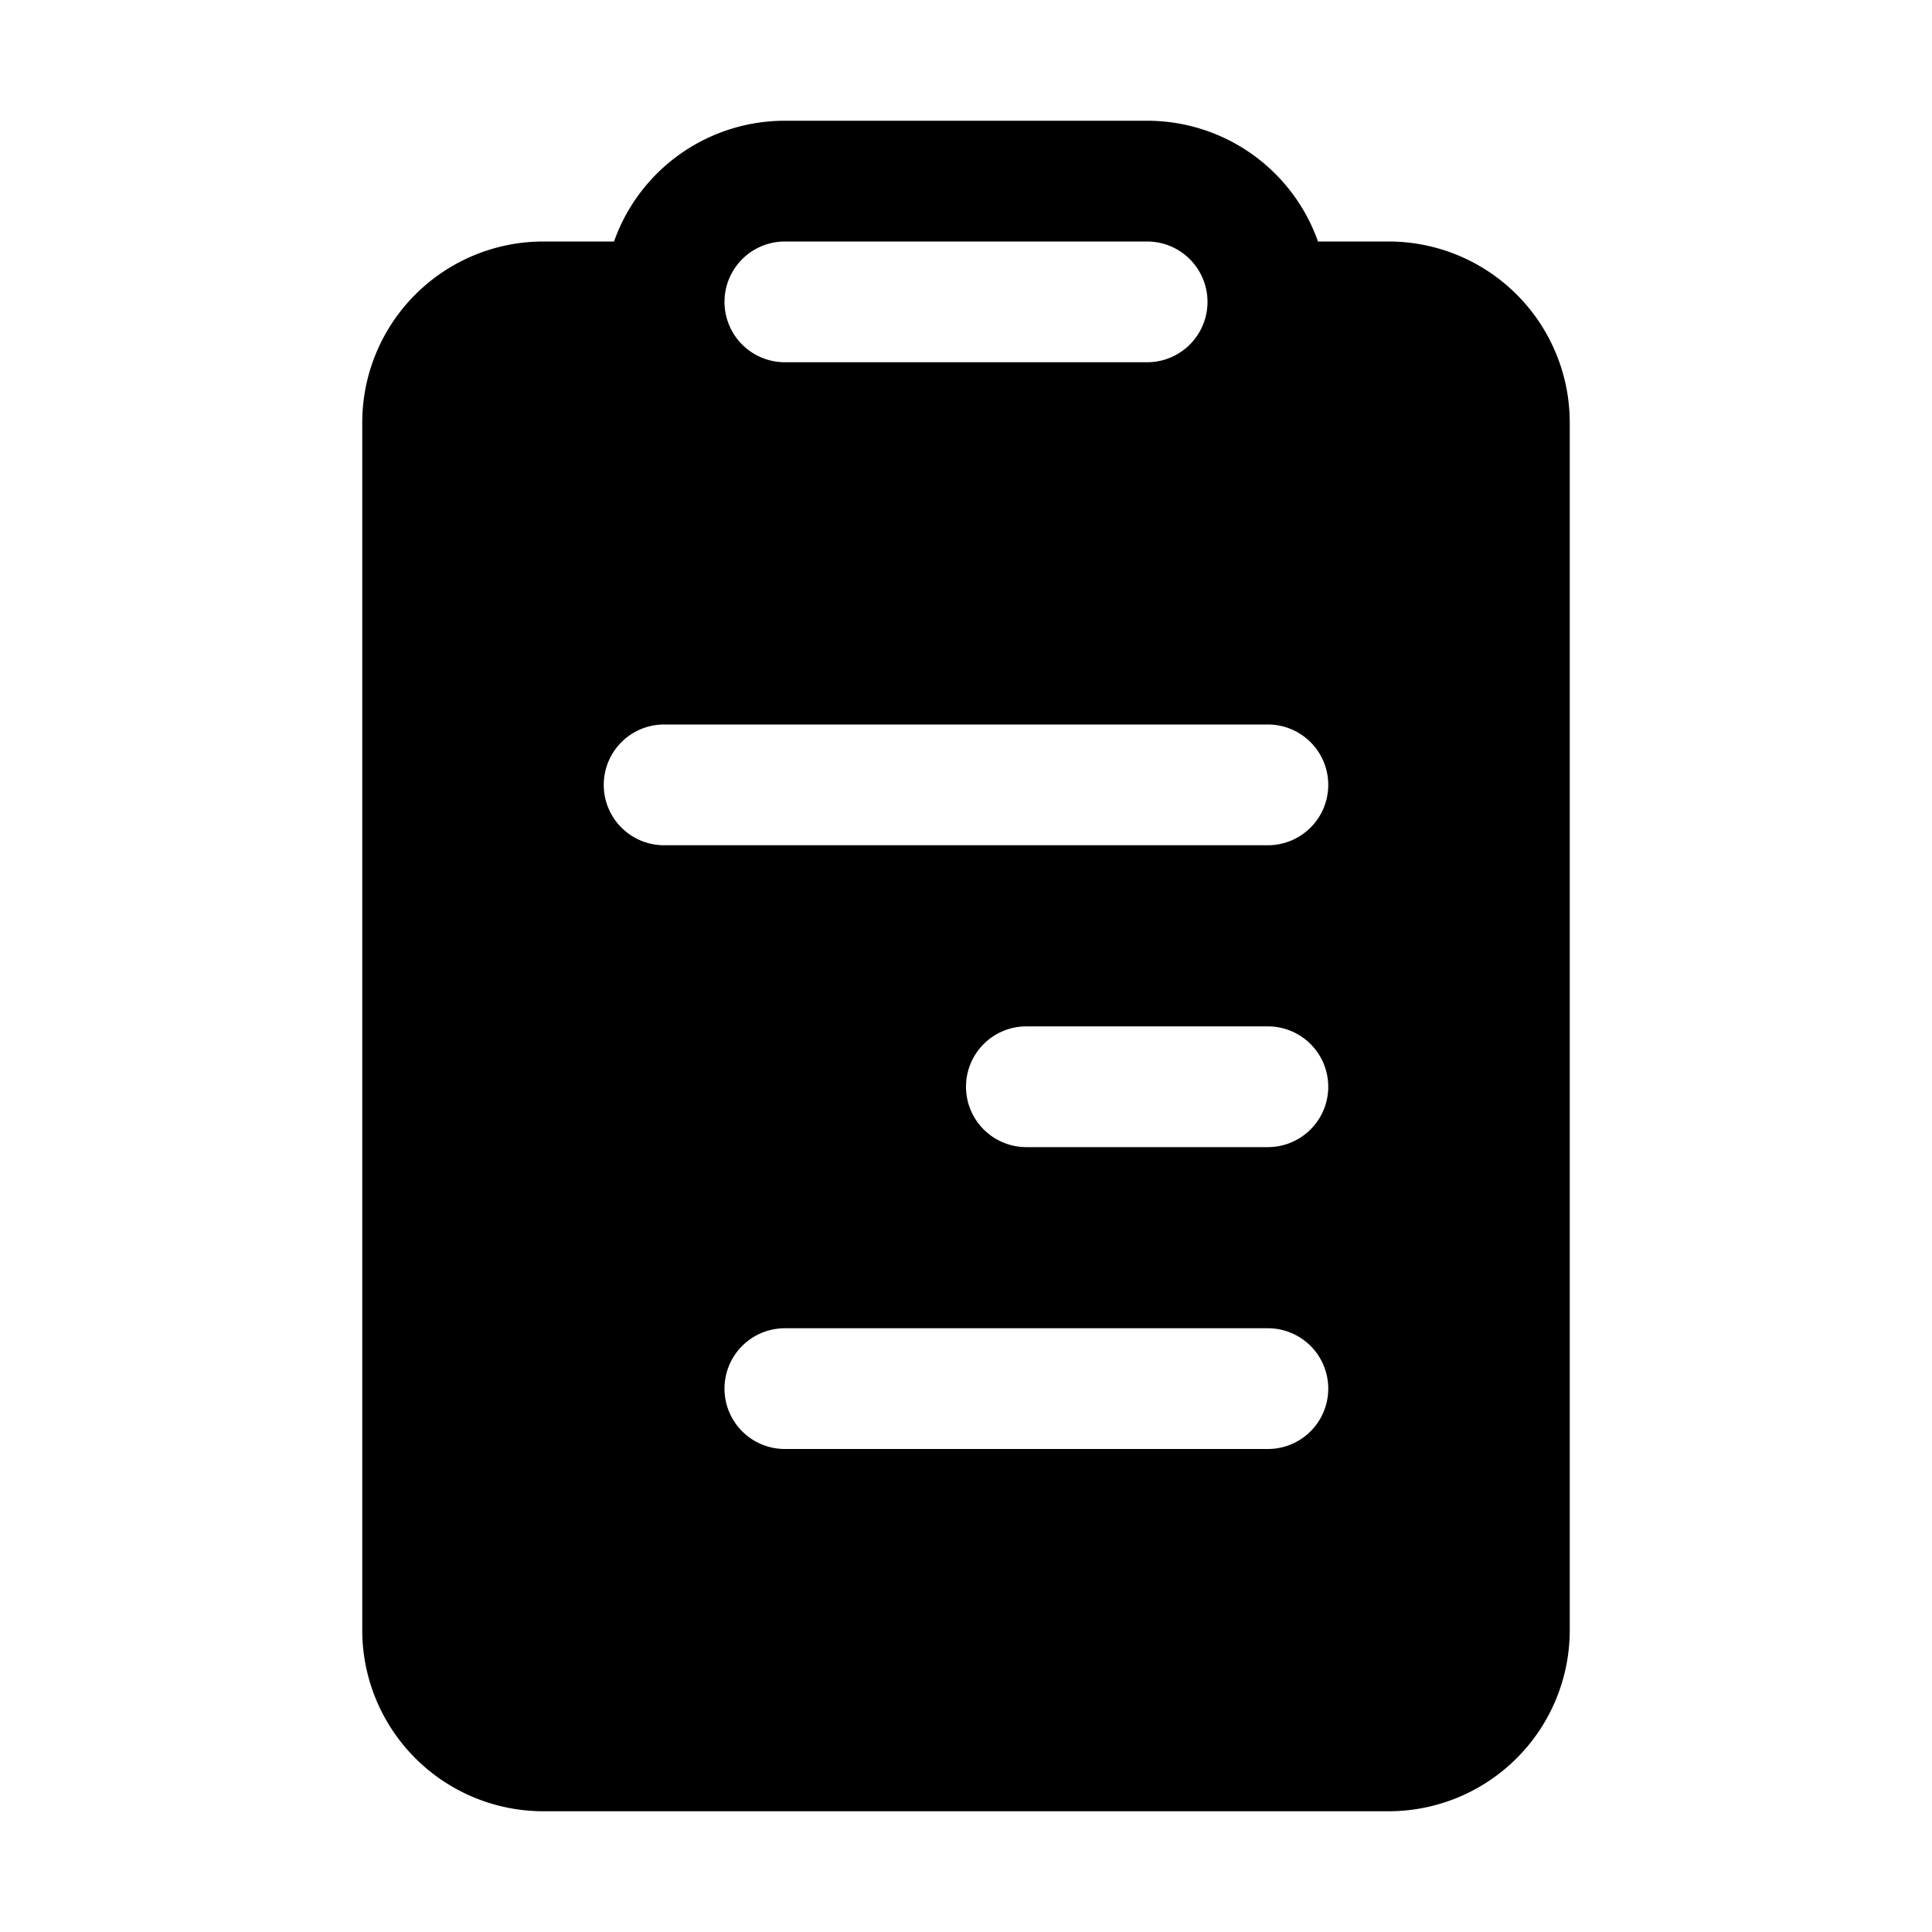 <svg xmlns="http://www.w3.org/2000/svg" width="16" height="16" viewBox="0 0 16 16"><path d="M6.5 1a1.5 1.5 0 0 0-1.415 1H4.5A1.5 1.5 0 0 0 3 3.5v10A1.5 1.5 0 0 0 4.5 15h7a1.5 1.5 0 0 0 1.5-1.5v-10A1.5 1.5 0 0 0 11.5 2h-.585A1.5 1.5 0 0 0 9.5 1h-3ZM6 2.5a.5.5 0 0 1 .5-.5h3a.5.5 0 0 1 0 1h-3a.5.5 0 0 1-.5-.5ZM5.5 6h5a.5.5 0 0 1 0 1h-5a.5.5 0 0 1 0-1ZM8 9a.5.5 0 0 1 .5-.5h2a.5.5 0 0 1 0 1h-2A.5.5 0 0 1 8 9Zm-1.5 2h4a.5.5 0 0 1 0 1h-4a.5.5 0 0 1 0-1Z"/></svg>